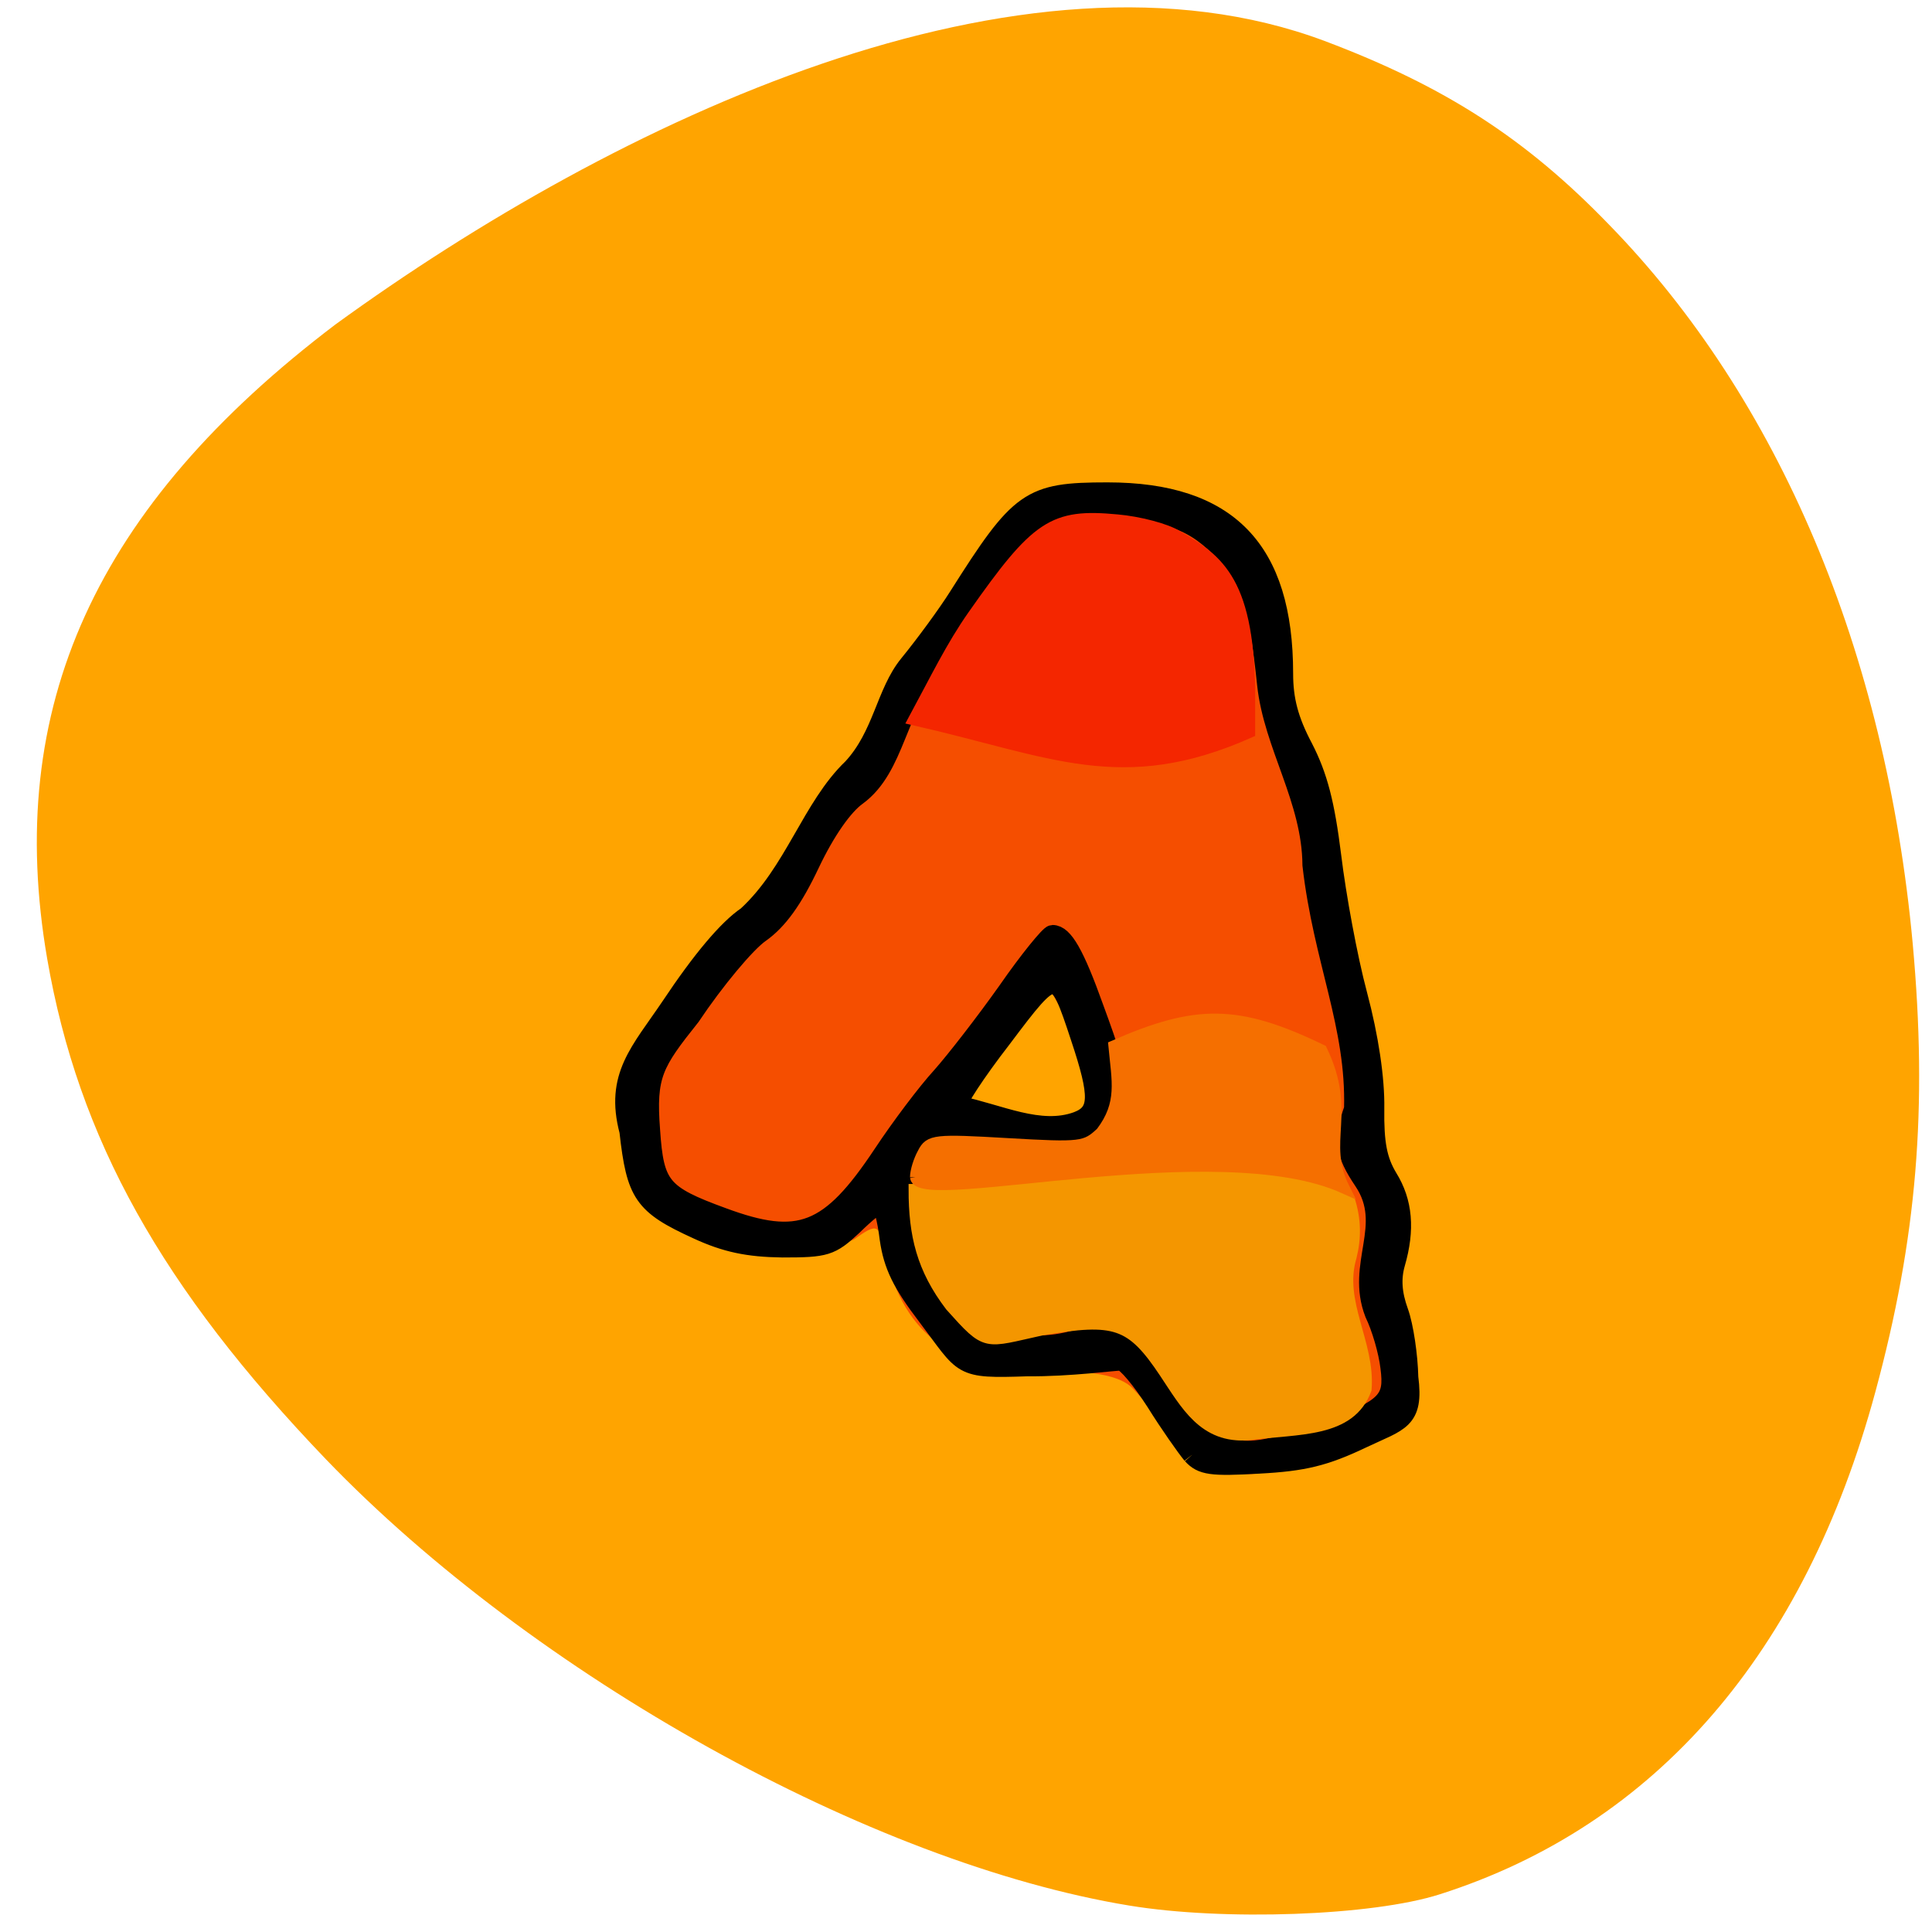 <svg xmlns="http://www.w3.org/2000/svg" viewBox="0 0 16 16"><path d="m 9.352 15.781 c -2.141 -0.352 -4.93 -1.906 -6.652 -3.695 c -1.363 -1.422 -2.051 -2.656 -2.309 -4.145 c -0.359 -2.082 0.398 -3.746 2.387 -5.254 c 2.328 -1.691 5.688 -3.285 8.191 -2.348 c 0.996 0.375 1.668 0.809 2.355 1.52 c 1.41 1.445 2.293 3.539 2.516 5.953 c 0.125 1.367 0.035 2.445 -0.309 3.715 c -0.586 2.164 -1.82 3.59 -3.605 4.16 c -0.559 0.18 -1.793 0.223 -2.574 0.094" fill="#ffa400"/><path d="m 9.379 11.496 c -0.105 -0.105 -0.332 -0.148 -0.789 -0.148 c -0.672 -0.004 -1.105 -0.281 -1.254 -0.953 c -0.055 -0.266 -0.066 -0.27 -0.266 -0.129 c -0.898 0.336 -1.762 -0.008 -1.887 -0.773 c -0.063 -0.633 0.383 -1.457 0.93 -1.84 c 0.191 -0.258 1.152 -1.516 1.164 -1.707 c 0.215 -0.5 0.531 -0.875 0.867 -1.336 c 0.352 -0.48 0.656 -0.598 1.32 -0.508 c 0.766 0.098 1.184 0.629 1.188 1.496 c 0 0.164 0.082 0.48 0.184 0.703 c 0.18 1.043 0.551 1.973 0.566 3.035 c 0.074 0.621 0.098 1.395 0.234 1.98 l -0.063 0.398 c -1.305 0.629 -1.305 0.758 -2.195 -0.219 m -0.324 -2.129 c 0.16 -0.449 -0.191 -0.84 -0.383 -1.219 c -0.215 0.344 -0.547 0.668 -0.688 1.031 c 0.207 0.16 1.332 0.238 1.07 0.188" fill="#f54e00"/><path d="m 173.47 221.98 c -1.038 -1.291 -3.832 -5.327 -6.147 -9.121 c -2.395 -3.794 -4.95 -6.942 -5.828 -7.02 c -0.798 -0.081 -8.702 1.049 -15.807 0.969 c -11.736 0.404 -10.458 0.081 -17 -8.718 c -4.231 -5.65 -5.748 -8.798 -6.387 -13.399 c -0.399 -3.39 -1.118 -6.05 -1.517 -6.05 c -0.399 0 -2.475 1.695 -4.63 3.874 c -3.752 3.552 -4.551 3.794 -11.895 3.794 c -5.828 -0.081 -9.58 -0.888 -14.37 -3.148 c -9.181 -4.278 -10.379 -6.135 -11.576 -17.03 c -2.475 -9.525 1.916 -13.803 7.03 -21.552 c 5.269 -8.07 9.66 -13.399 12.933 -15.659 c 7.983 -7.507 10.858 -18.727 17.803 -25.507 c 5.109 -5.65 5.588 -12.915 9.5 -17.839 c 2.714 -3.39 6.546 -8.718 8.383 -11.704 c 10.458 -16.87 12.06 -18.08 25.23 -18.08 c 20.358 0 29.778 9.928 29.778 31.399 c 0 4.439 0.878 7.991 3.353 12.753 c 2.475 4.924 3.672 9.605 4.79 18.807 c 0.798 6.7 2.714 17.435 4.391 23.812 c 1.916 7.345 2.954 14.529 2.874 19.614 c -0.08 6.05 0.479 8.96 2.235 11.946 c 2.555 4.197 2.954 8.96 1.277 14.852 c -0.719 2.583 -0.559 5.166 0.559 8.314 c 0.878 2.502 1.597 7.587 1.677 11.3 c 0.958 7.587 -1.597 7.587 -7.904 10.655 c -6.307 3.067 -9.9 3.955 -17.404 4.359 c -8.143 0.484 -9.66 0.242 -11.337 -1.614 m 22.833 -4.117 c 10.139 -4.117 11.337 -5.327 10.618 -10.978 c -0.319 -2.825 -1.517 -6.942 -2.635 -9.283 c -3.273 -8.556 3.193 -15.175 -1.836 -22.843 c -3.193 -4.843 -3.513 -7.103 -1.677 -12.511 c 0.399 -14.368 -5.189 -25.588 -7.03 -42.05 c -0.08 -11.3 -6.546 -20.583 -7.664 -31.16 c -1.437 -14.13 -2.954 -18.565 -7.904 -23.57 c -5.109 -5.166 -9.82 -6.538 -21.08 -6.296 c -8.143 0.161 -11.02 2.26 -16.925 12.269 c -2.555 4.197 -7.185 10.816 -10.379 14.771 c -6.227 6.619 -6.307 17.193 -12.933 22.12 c -2.315 1.695 -5.269 5.973 -7.904 11.623 c -2.874 6.215 -5.429 9.848 -8.462 12.03 c -2.395 1.695 -7.664 8.152 -11.736 14.368 c -6.307 8.07 -7.504 10.09 -6.786 19.614 c 0.639 9.605 1.756 11.06 12.135 14.933 c 13.01 4.924 18.12 2.906 27.06 -10.816 c 3.034 -4.682 7.504 -10.735 9.9 -13.399 c 2.395 -2.744 7.425 -9.363 11.177 -14.771 c 3.672 -5.408 7.185 -9.767 7.664 -9.767 c 1.836 0 3.752 3.309 7.03 12.673 c 5.109 14.13 5.509 17.596 2.315 20.583 c -2.954 2.825 -10.858 3.309 -19.799 1.211 c -9.5 -2.26 -12.774 0.404 -13.811 11.3 c 0 18.16 15.01 29.785 30.816 23.17 c 4.151 -1.937 10.538 2.422 14.211 9.686 c 4.231 8.475 8.06 11.139 14.61 10.17 c 2.874 -0.484 7.824 -1.857 11.02 -3.067 m -42.23 -53.52 c 3.752 -1.453 3.832 -4.197 0.479 -14.448 c -3.912 -12.11 -4.072 -12.11 -13.173 0.242 c -4.471 5.892 -7.744 11.06 -7.425 11.462 c 6.946 1.453 13.811 5.085 20.12 2.744" transform="matrix(0.049 0 0 0.048 1.371 1.394)" stroke="#000" stroke-width="3.211"/><g stroke-width="1.477" transform="matrix(0.062 0 0 0.062 -0.142 -0.39)"><path d="m 132.27 88.49 c 8.5 -12.12 10.688 -13.563 19.25 -12.75 c 2.875 0.25 6.5 1.188 8 2.125 c 5.5 3.188 9.812 6.06 9.687 22.313 v 3.938 c -17.12 7.625 -26.437 2.5 -44.875 -1.688 c 2.938 -5.438 5 -9.75 7.937 -13.938" fill="#f42600" stroke="#f42600"/><path d="m 157.89 189.68 c -4.5 -6.75 -6.625 -7.438 -16.438 -5.75 c -7.75 1.688 -7.25 2.313 -12.187 -3.188 c -3.813 -5 -4.875 -9.5 -4.875 -15.563 c 19.687 0 40.875 -5.625 58.12 1.313 c 0.875 2.688 0.875 5.188 0.25 7.688 c -1.813 6.06 2.5 11.5 2 17.688 c -2.125 5.813 -9.06 5.188 -15.688 6.06 c -6 0.5 -8.375 -4.063 -11.187 -8.25" fill="#f49600" stroke="#f49600"/><path d="m 124.58 163.55 c 0 -0.813 0.438 -2.25 1 -3.25 c 0.875 -1.75 1.625 -1.813 11.312 -1.25 c 9.813 0.563 10.375 0.5 12.5 -1.5 c 2.938 -3.875 2.125 -6.875 1.688 -11.563 c 11 -4.813 16.5 -4.875 27.75 0.563 c 4.063 8.438 -0.125 12.188 3 18.438 c -16.875 -7.625 -56.75 2.563 -57.25 -1.438" fill="#f56f00" stroke="#f56f00"/></g></svg>